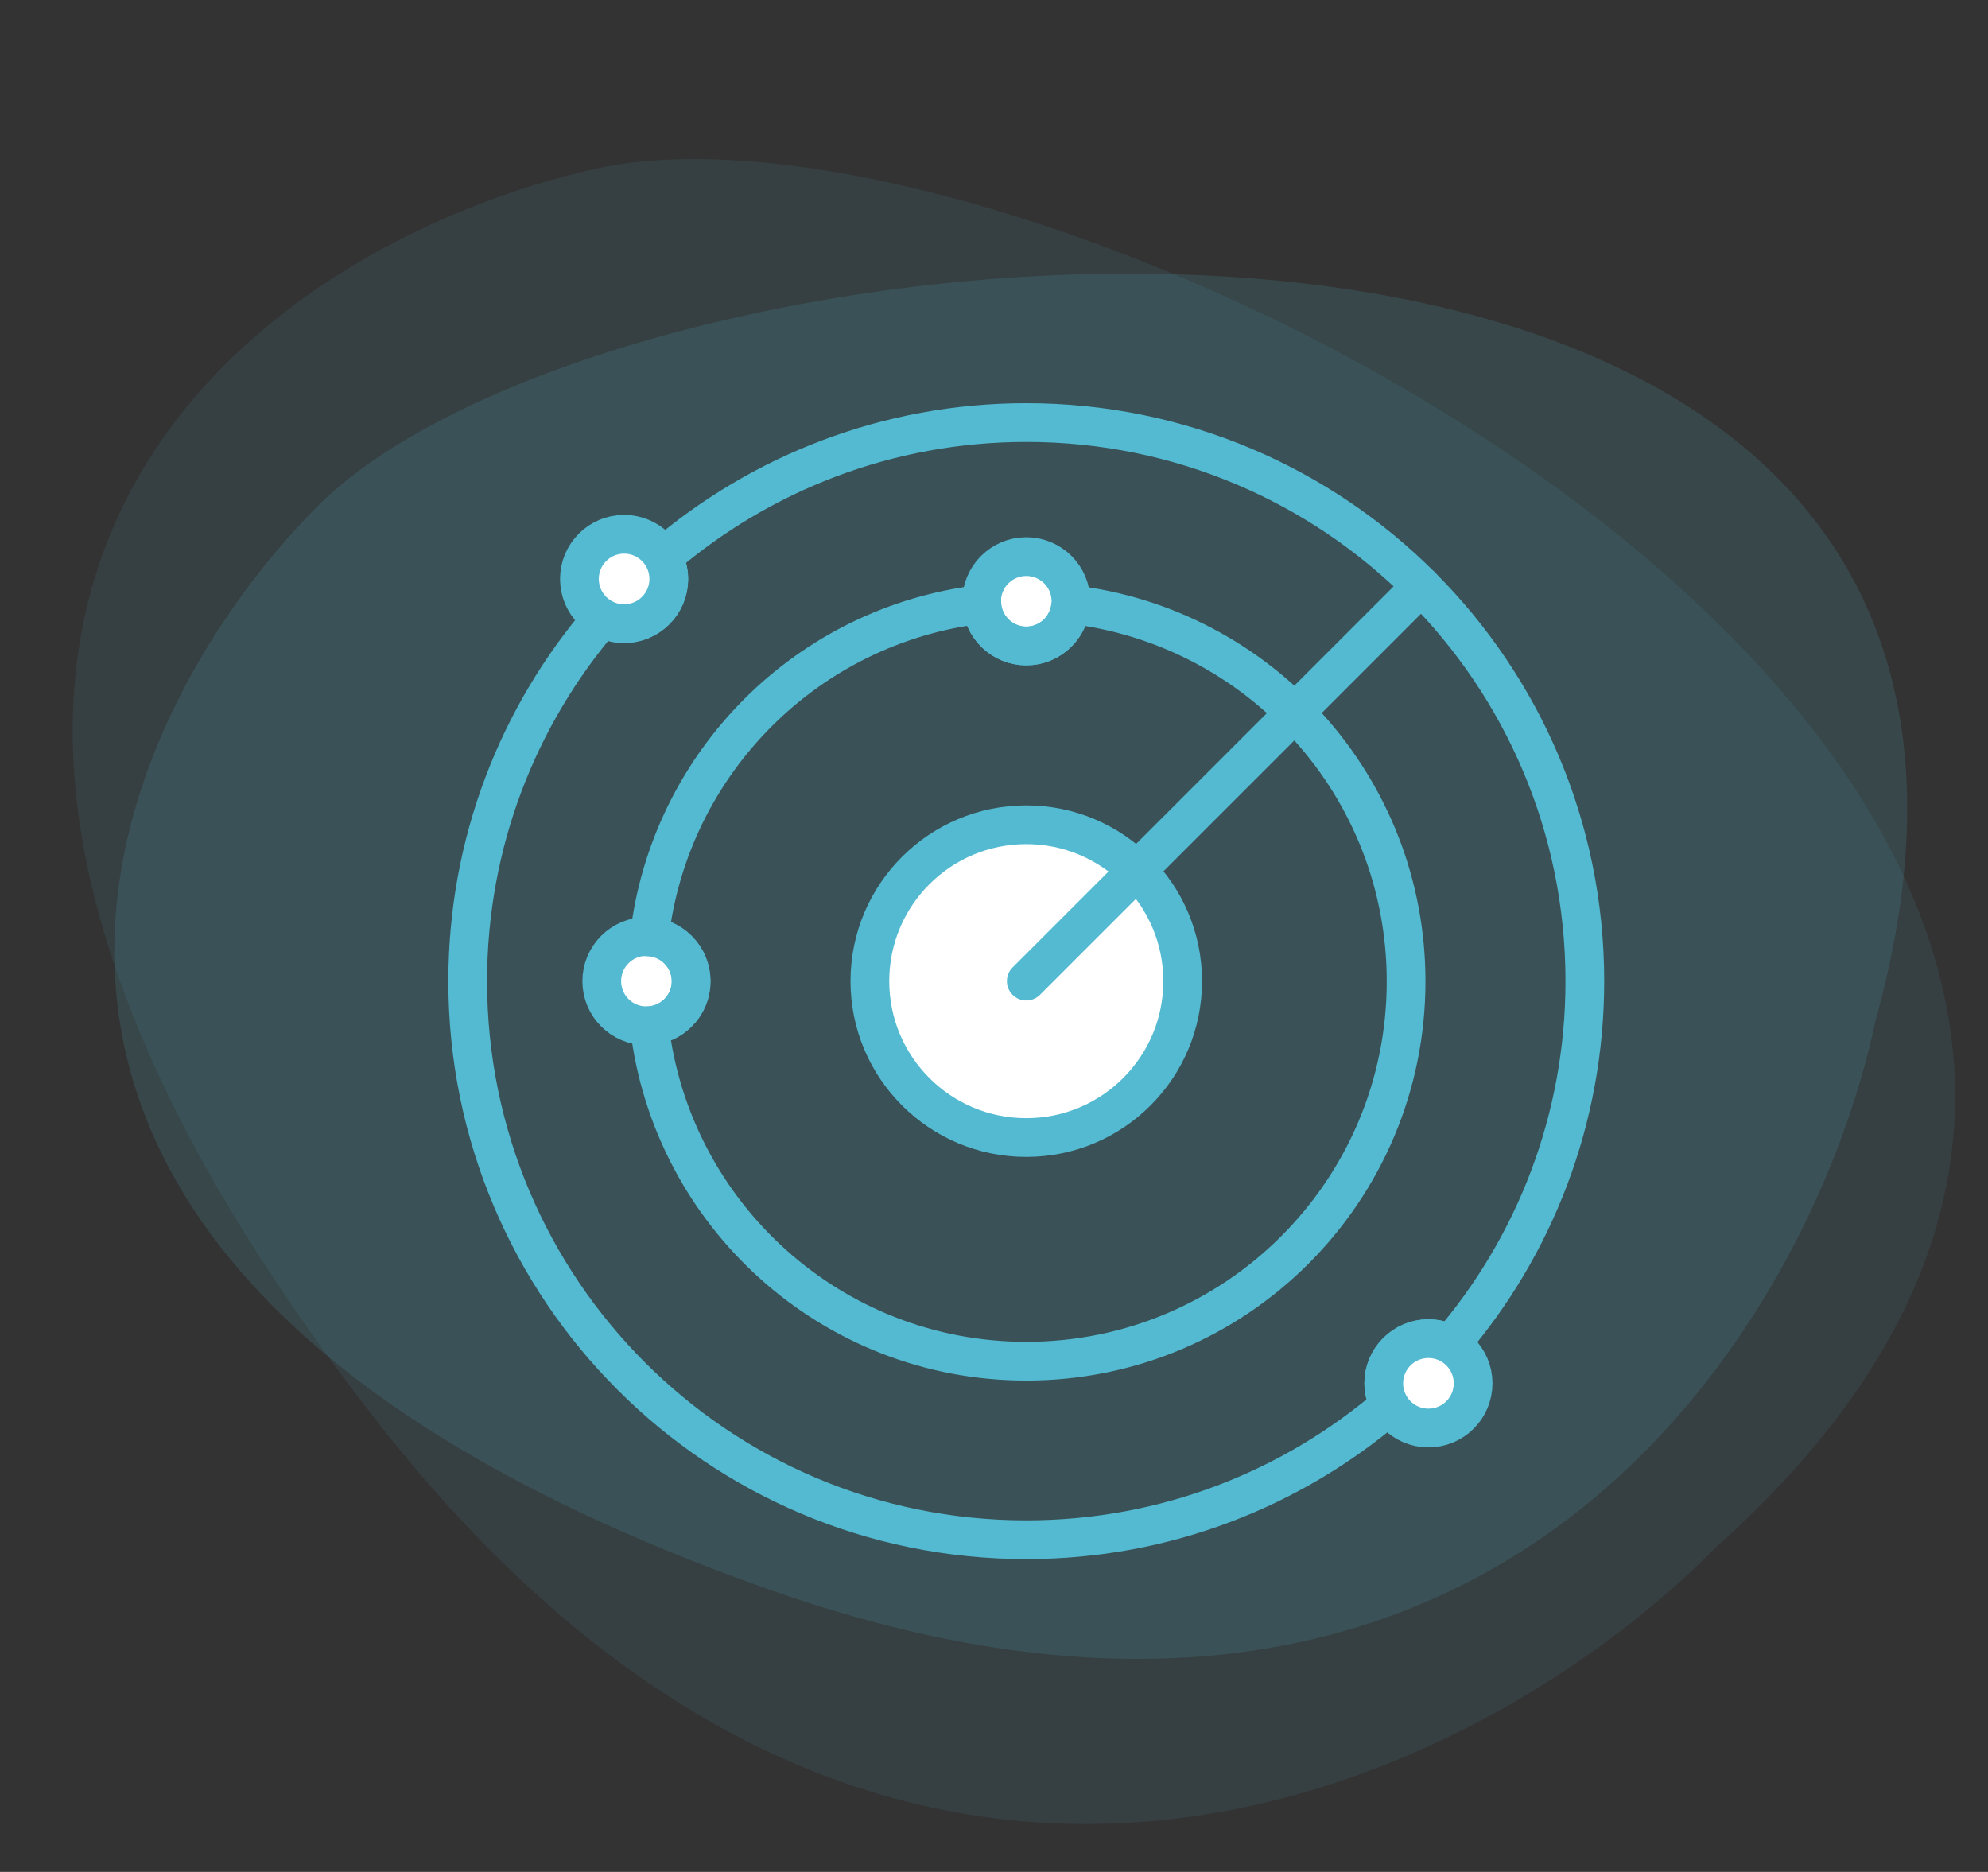 <svg width="154" height="145" viewBox="0 0 154 145" fill="none" xmlns="http://www.w3.org/2000/svg">
<rect x="0" y="0" width="154" height="145" fill="#333333" stroke="none"/>
<g clip-path="url(#clip0_2521_4842)">
<path opacity="0.15" d="M59.575 123.122C116.522 143.233 140.449 102.097 145.294 79.016C166.006 4.565 48.944 14.854 24.639 39.179C7.866 55.964 -11.61 97.983 59.575 123.122Z" fill="#53BAD1"/>
<path opacity="0.1" d="M29.125 109.995C69.338 161.547 115.149 137.981 133.029 119.754C195.335 63.928 82.566 5.047 46.212 13.059C21.127 18.588 -21.141 45.555 29.125 109.995Z" fill="#53BAD1"/>
<g clip-path="url(#clip1_2521_4842)">
<path d="M79.5 32.731C68.752 32.731 58.921 36.66 51.341 43.15C51.617 43.652 51.808 44.223 51.808 44.846C51.808 46.75 50.25 48.308 48.346 48.308C47.723 48.308 47.152 48.135 46.65 47.858C40.16 55.421 36.231 65.252 36.231 76C36.231 99.902 55.598 119.269 79.5 119.269C90.248 119.269 100.079 115.341 107.66 108.85C107.383 108.348 107.192 107.777 107.192 107.154C107.192 105.25 108.75 103.692 110.654 103.692C111.277 103.692 111.848 103.866 112.35 104.142C118.841 96.579 122.769 86.748 122.769 76C122.769 52.098 103.402 32.731 79.5 32.731Z" stroke="#53BAD1" stroke-width="3" stroke-miterlimit="10"/>
<path d="M79.5 88.115C86.191 88.115 91.615 82.691 91.615 76C91.615 69.309 86.191 63.885 79.5 63.885C72.809 63.885 67.385 69.309 67.385 76C67.385 82.691 72.809 88.115 79.5 88.115Z" fill="white" stroke="#53BAD1" stroke-width="3" stroke-miterlimit="10"/>
<path d="M50.077 79.462C51.989 79.462 53.538 77.912 53.538 76C53.538 74.088 51.989 72.539 50.077 72.539C48.165 72.539 46.615 74.088 46.615 76C46.615 77.912 48.165 79.462 50.077 79.462Z" fill="white" stroke="#53BAD1" stroke-width="3" stroke-miterlimit="10"/>
<path d="M79.5 50.038C81.412 50.038 82.962 48.489 82.962 46.577C82.962 44.665 81.412 43.115 79.5 43.115C77.588 43.115 76.039 44.665 76.039 46.577C76.039 48.489 77.588 50.038 79.5 50.038Z" fill="white" stroke="#53BAD1" stroke-width="3" stroke-miterlimit="10"/>
<path d="M48.346 48.308C50.258 48.308 51.808 46.758 51.808 44.846C51.808 42.934 50.258 41.385 48.346 41.385C46.434 41.385 44.885 42.934 44.885 44.846C44.885 46.758 46.434 48.308 48.346 48.308Z" fill="white" stroke="#53BAD1" stroke-width="3" stroke-miterlimit="10"/>
<path d="M110.654 110.615C112.566 110.615 114.115 109.066 114.115 107.154C114.115 105.242 112.566 103.692 110.654 103.692C108.742 103.692 107.192 105.242 107.192 107.154C107.192 109.066 108.742 110.615 110.654 110.615Z" fill="white" stroke="#53BAD1" stroke-width="3" stroke-miterlimit="10"/>
<path d="M110.1 45.4L79.5 76" stroke="#53BAD1" stroke-width="3" stroke-linecap="round" stroke-linejoin="round"/>
<path d="M82.944 46.802C82.823 48.602 81.334 50.038 79.5 50.038C77.665 50.038 76.177 48.602 76.056 46.802C62.556 48.377 51.877 59.073 50.302 72.573C52.102 72.694 53.538 74.183 53.538 76.017C53.538 77.852 52.102 79.34 50.302 79.461C52.015 94.086 64.425 105.44 79.5 105.44C95.752 105.44 108.923 92.269 108.923 76.017C108.923 60.925 97.569 48.515 82.944 46.819V46.802Z" stroke="#53BAD1" stroke-width="3" stroke-miterlimit="10"/>
</g>
</g>
<defs>
<clipPath id="clip0_2521_4842">
<rect width="153" height="145" fill="white" transform="translate(0.5)"/>
</clipPath>
<clipPath id="clip1_2521_4842">
<rect width="90" height="90" fill="white" transform="translate(34.5 31)"/>
</clipPath>
</defs>
</svg>
